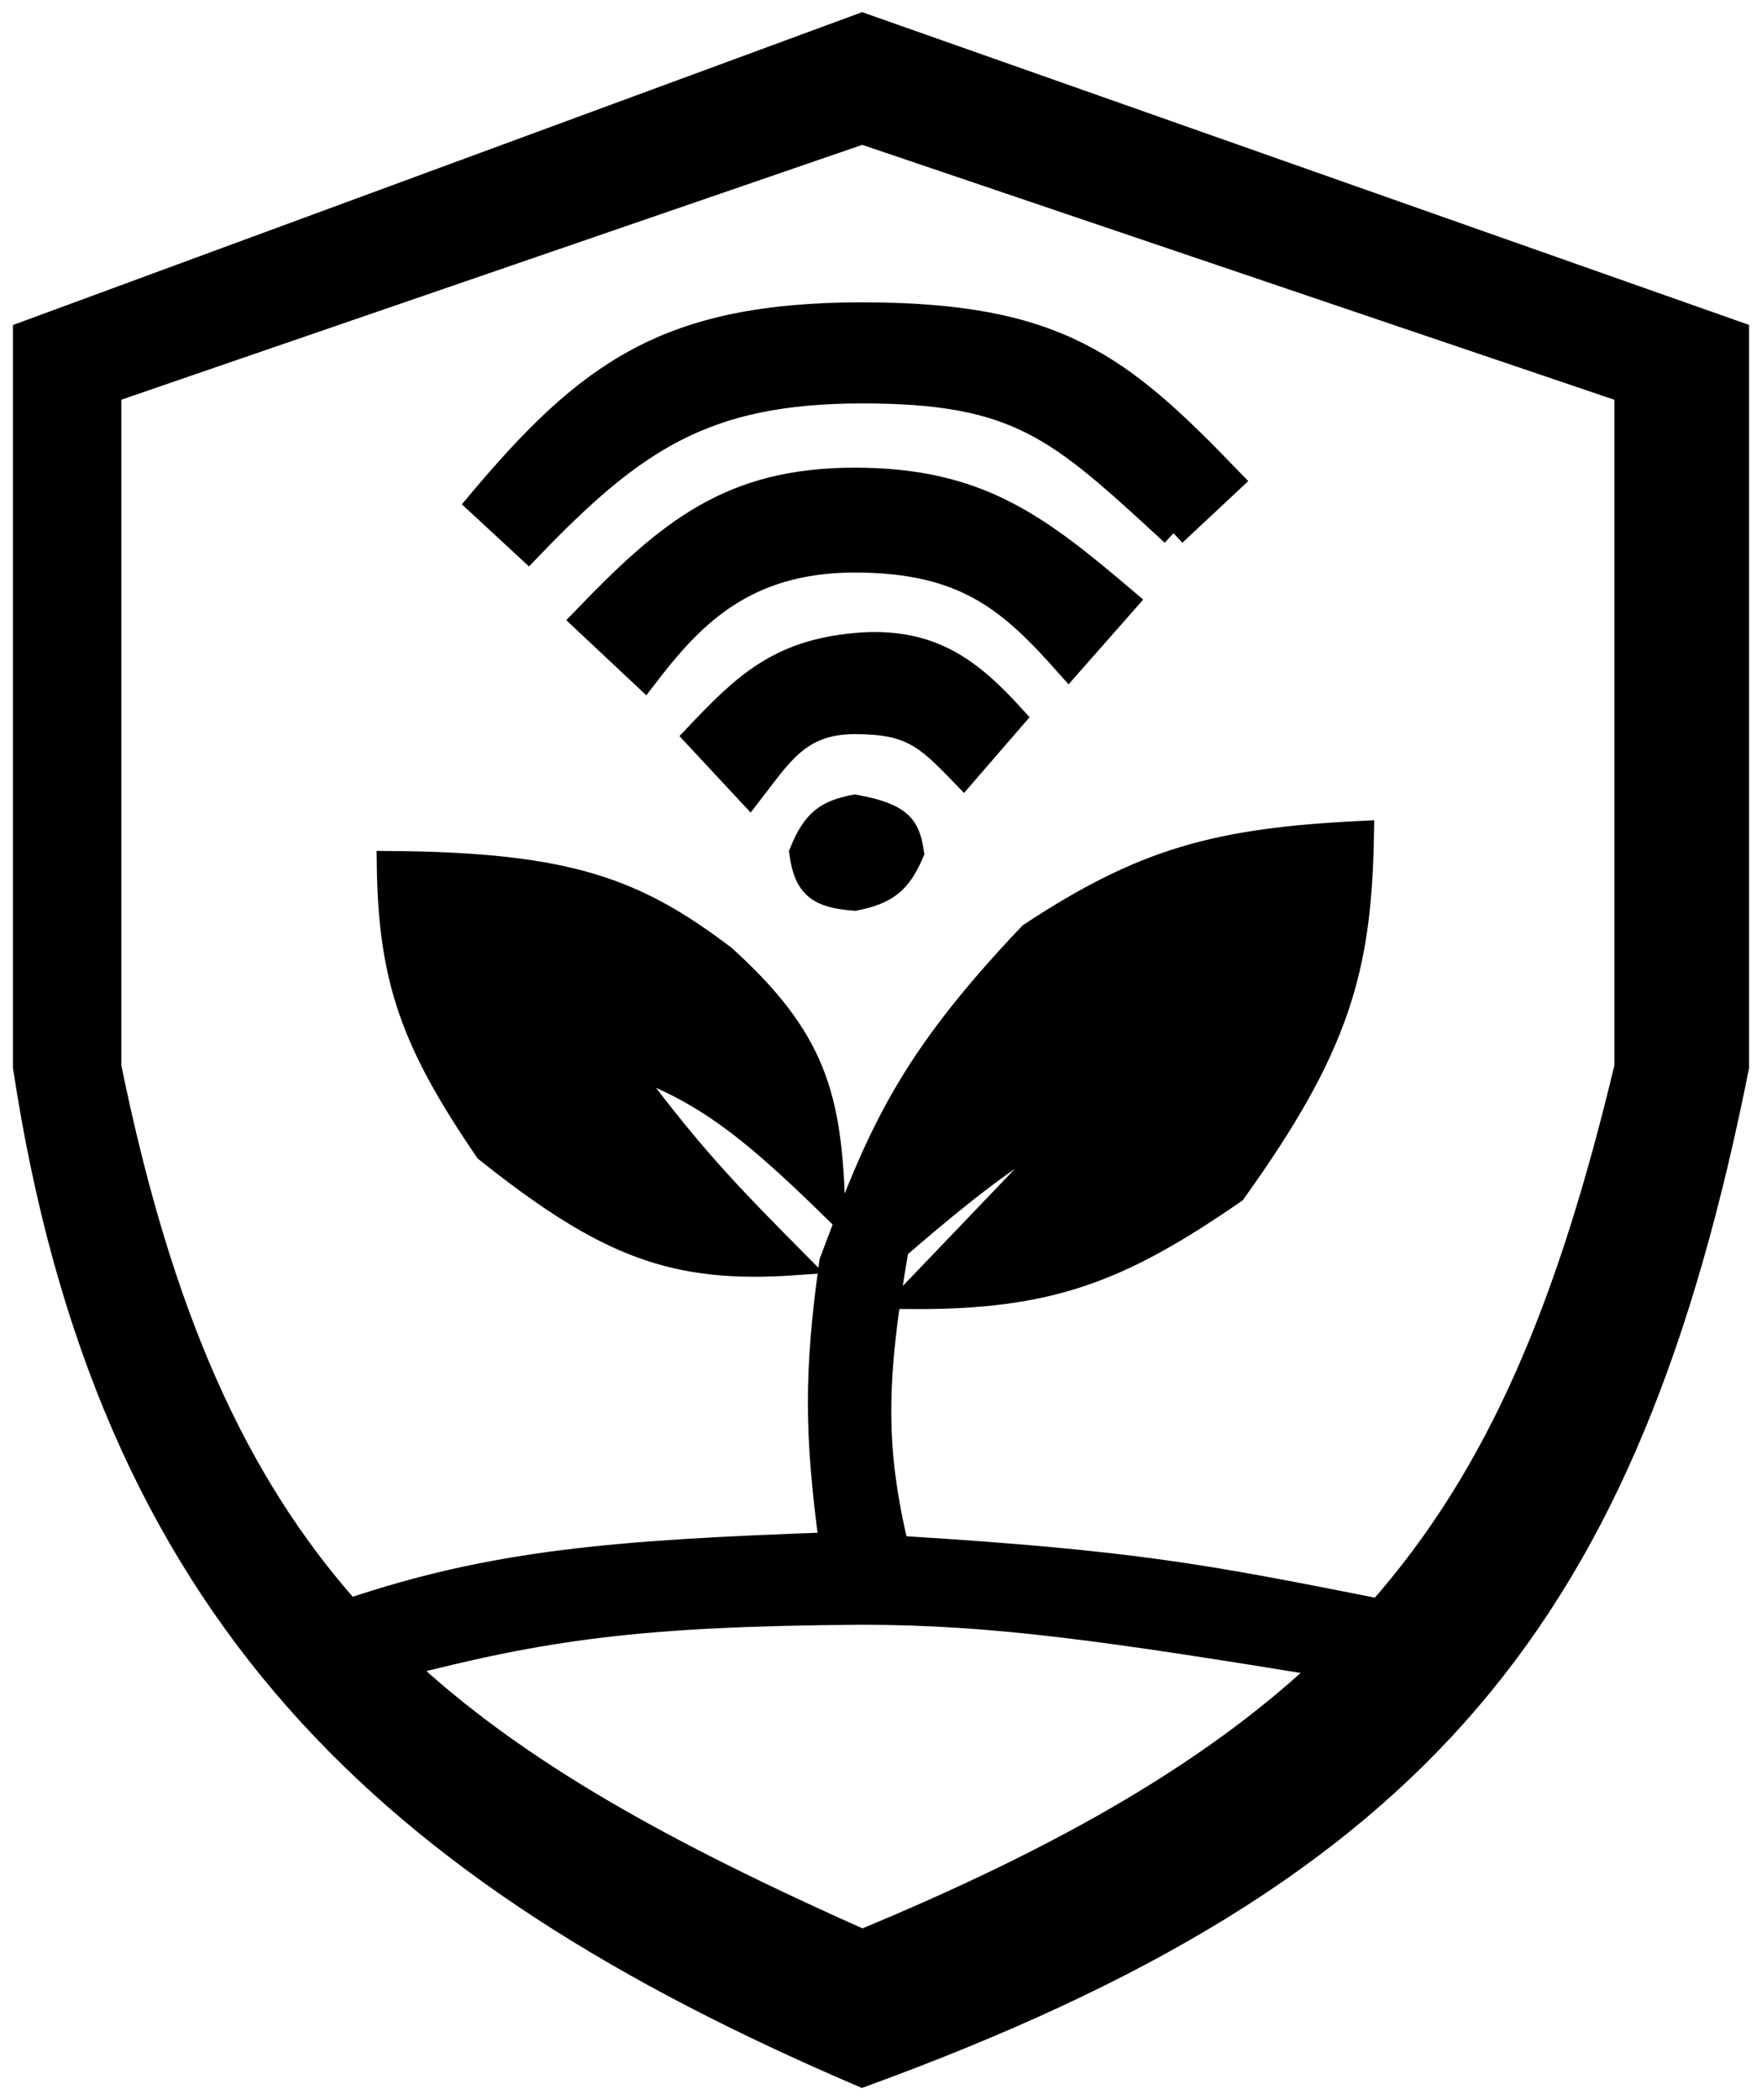 <svg width="68" height="81" viewBox="0 0 68 81" fill="none" xmlns="http://www.w3.org/2000/svg">
<path d="M23.868 40.862C27.037 41.922 28.851 43.332 32.118 46.516C31.977 42.326 31.42 40.122 27.921 36.949C24.504 34.36 21.944 33.377 15.04 33.325C15.098 37.743 15.942 40.153 18.803 44.341C23.452 48.044 26.051 49.011 30.671 48.69C28.042 46.038 26.567 44.533 23.868 40.862Z" fill="black"/>
<path fill-rule="evenodd" clip-rule="evenodd" d="M33.276 80C54.918 72.106 62.803 62.171 67 41.152V12.886L33.276 1L1 12.886V41.152C4.184 62.171 14.981 72.163 33.276 80ZM33.276 5.059L4.184 15.061V41.152C6.144 50.751 9.03 57.198 13.457 62.171C19.054 60.277 23.717 59.9 32.118 59.601C31.544 55.34 31.52 52.951 32.118 48.69C33.945 43.789 35.071 41.039 39.789 36.079C44.122 33.225 46.943 32.435 52.526 32.165C52.44 37.356 51.616 40.345 47.605 45.936C43.189 48.98 40.511 50.025 35.158 49.995L41.961 42.892C39.806 43.965 38.439 44.778 34.579 48.11C33.671 53.321 33.667 55.868 34.579 59.732C43.772 60.299 46.444 60.827 53.076 62.137L53.247 62.171C57.95 56.851 60.619 50.275 62.803 41.152V15.061L33.276 5.059ZM15.434 64.2C19.875 68.379 25.667 71.532 33.276 74.927C41.297 71.606 47.027 68.259 51.289 64.2C42.79 62.815 38.349 62.169 33.276 62.171C24.605 62.221 20.958 62.779 15.434 64.2Z" fill="black"/>
<path d="M32.987 34.629C34.206 34.381 34.676 33.998 35.158 32.89C35.017 31.948 34.786 31.476 32.987 31.151C31.942 31.359 31.459 31.666 30.96 32.89C31.137 34.2 31.635 34.525 32.987 34.629Z" fill="black"/>
<path d="M28.934 30.571L26.908 28.396C28.752 26.448 30.071 25.193 32.987 24.917C35.902 24.642 37.438 25.888 39.066 27.672L37.184 29.846C35.761 28.37 35.158 27.817 32.987 27.817C31.028 27.817 30.247 28.846 29.263 30.141C29.156 30.282 29.047 30.425 28.934 30.571Z" fill="black"/>
<path d="M32.987 21.584C37.329 21.584 39.068 23.205 41.237 25.642L43.408 23.178C40.038 20.32 37.763 18.539 32.987 18.539C28.21 18.539 25.84 20.503 22.566 23.903L24.882 26.077C26.614 23.821 28.645 21.584 32.987 21.584Z" fill="black"/>
<path d="M45.289 20.569L47.461 18.539C43.208 14.13 40.803 12.162 33.276 12.162C25.75 12.162 22.714 14.411 18.513 19.409L20.395 21.149C24.447 16.93 27.197 15.061 33.276 15.061C39.312 15.061 40.862 16.489 45.196 20.482L45.289 20.569Z" fill="black"/>
<path d="M53.247 62.171C57.95 56.851 60.619 50.275 62.803 41.152V15.061L33.276 5.059L4.184 15.061V41.152C6.144 50.751 9.03 57.198 13.457 62.171C19.054 60.277 23.717 59.9 32.118 59.601C31.544 55.34 31.52 52.951 32.118 48.69C33.945 43.789 35.071 41.039 39.789 36.079C44.122 33.225 46.943 32.435 52.526 32.165C52.44 37.356 51.616 40.345 47.605 45.936C43.189 48.98 40.511 50.025 35.158 49.995L41.961 42.892C39.806 43.965 38.439 44.778 34.579 48.11C33.671 53.321 33.667 55.868 34.579 59.732C43.772 60.299 46.444 60.827 53.076 62.137M53.247 62.171L53.076 62.137M53.247 62.171C53.19 62.159 53.133 62.148 53.076 62.137M45.289 20.569L47.461 18.539C43.208 14.13 40.803 12.162 33.276 12.162C25.75 12.162 22.714 14.411 18.513 19.409L20.395 21.149C24.447 16.93 27.197 15.061 33.276 15.061C39.312 15.061 40.862 16.489 45.196 20.482M45.289 20.569L45.196 20.482M45.289 20.569C45.258 20.54 45.227 20.511 45.196 20.482M33.276 80C54.918 72.106 62.803 62.171 67 41.152V12.886L33.276 1L1 12.886V41.152C4.184 62.171 14.981 72.163 33.276 80ZM33.276 74.927C25.667 71.532 19.875 68.379 15.434 64.2C20.958 62.779 24.605 62.221 33.276 62.171C38.349 62.169 42.79 62.815 51.289 64.2C47.027 68.259 41.297 71.606 33.276 74.927ZM23.868 40.862C27.037 41.922 28.851 43.332 32.118 46.516C31.977 42.326 31.42 40.122 27.921 36.949C24.504 34.36 21.944 33.377 15.04 33.325C15.098 37.743 15.942 40.153 18.803 44.341C23.452 48.044 26.051 49.011 30.671 48.69C28.042 46.038 26.567 44.533 23.868 40.862ZM32.987 34.629C34.206 34.381 34.676 33.998 35.158 32.89C35.017 31.948 34.786 31.476 32.987 31.151C31.942 31.359 31.459 31.666 30.96 32.89C31.137 34.2 31.635 34.525 32.987 34.629ZM28.934 30.571L26.908 28.396C28.752 26.448 30.071 25.193 32.987 24.917C35.902 24.642 37.438 25.888 39.066 27.672L37.184 29.846C35.761 28.37 35.158 27.817 32.987 27.817C31.028 27.817 30.247 28.846 29.263 30.141C29.156 30.282 29.047 30.425 28.934 30.571ZM32.987 21.584C37.329 21.584 39.068 23.205 41.237 25.642L43.408 23.178C40.038 20.32 37.763 18.539 32.987 18.539C28.21 18.539 25.84 20.503 22.566 23.903L24.882 26.077C26.614 23.821 28.645 21.584 32.987 21.584Z" stroke="black"/>
</svg>
